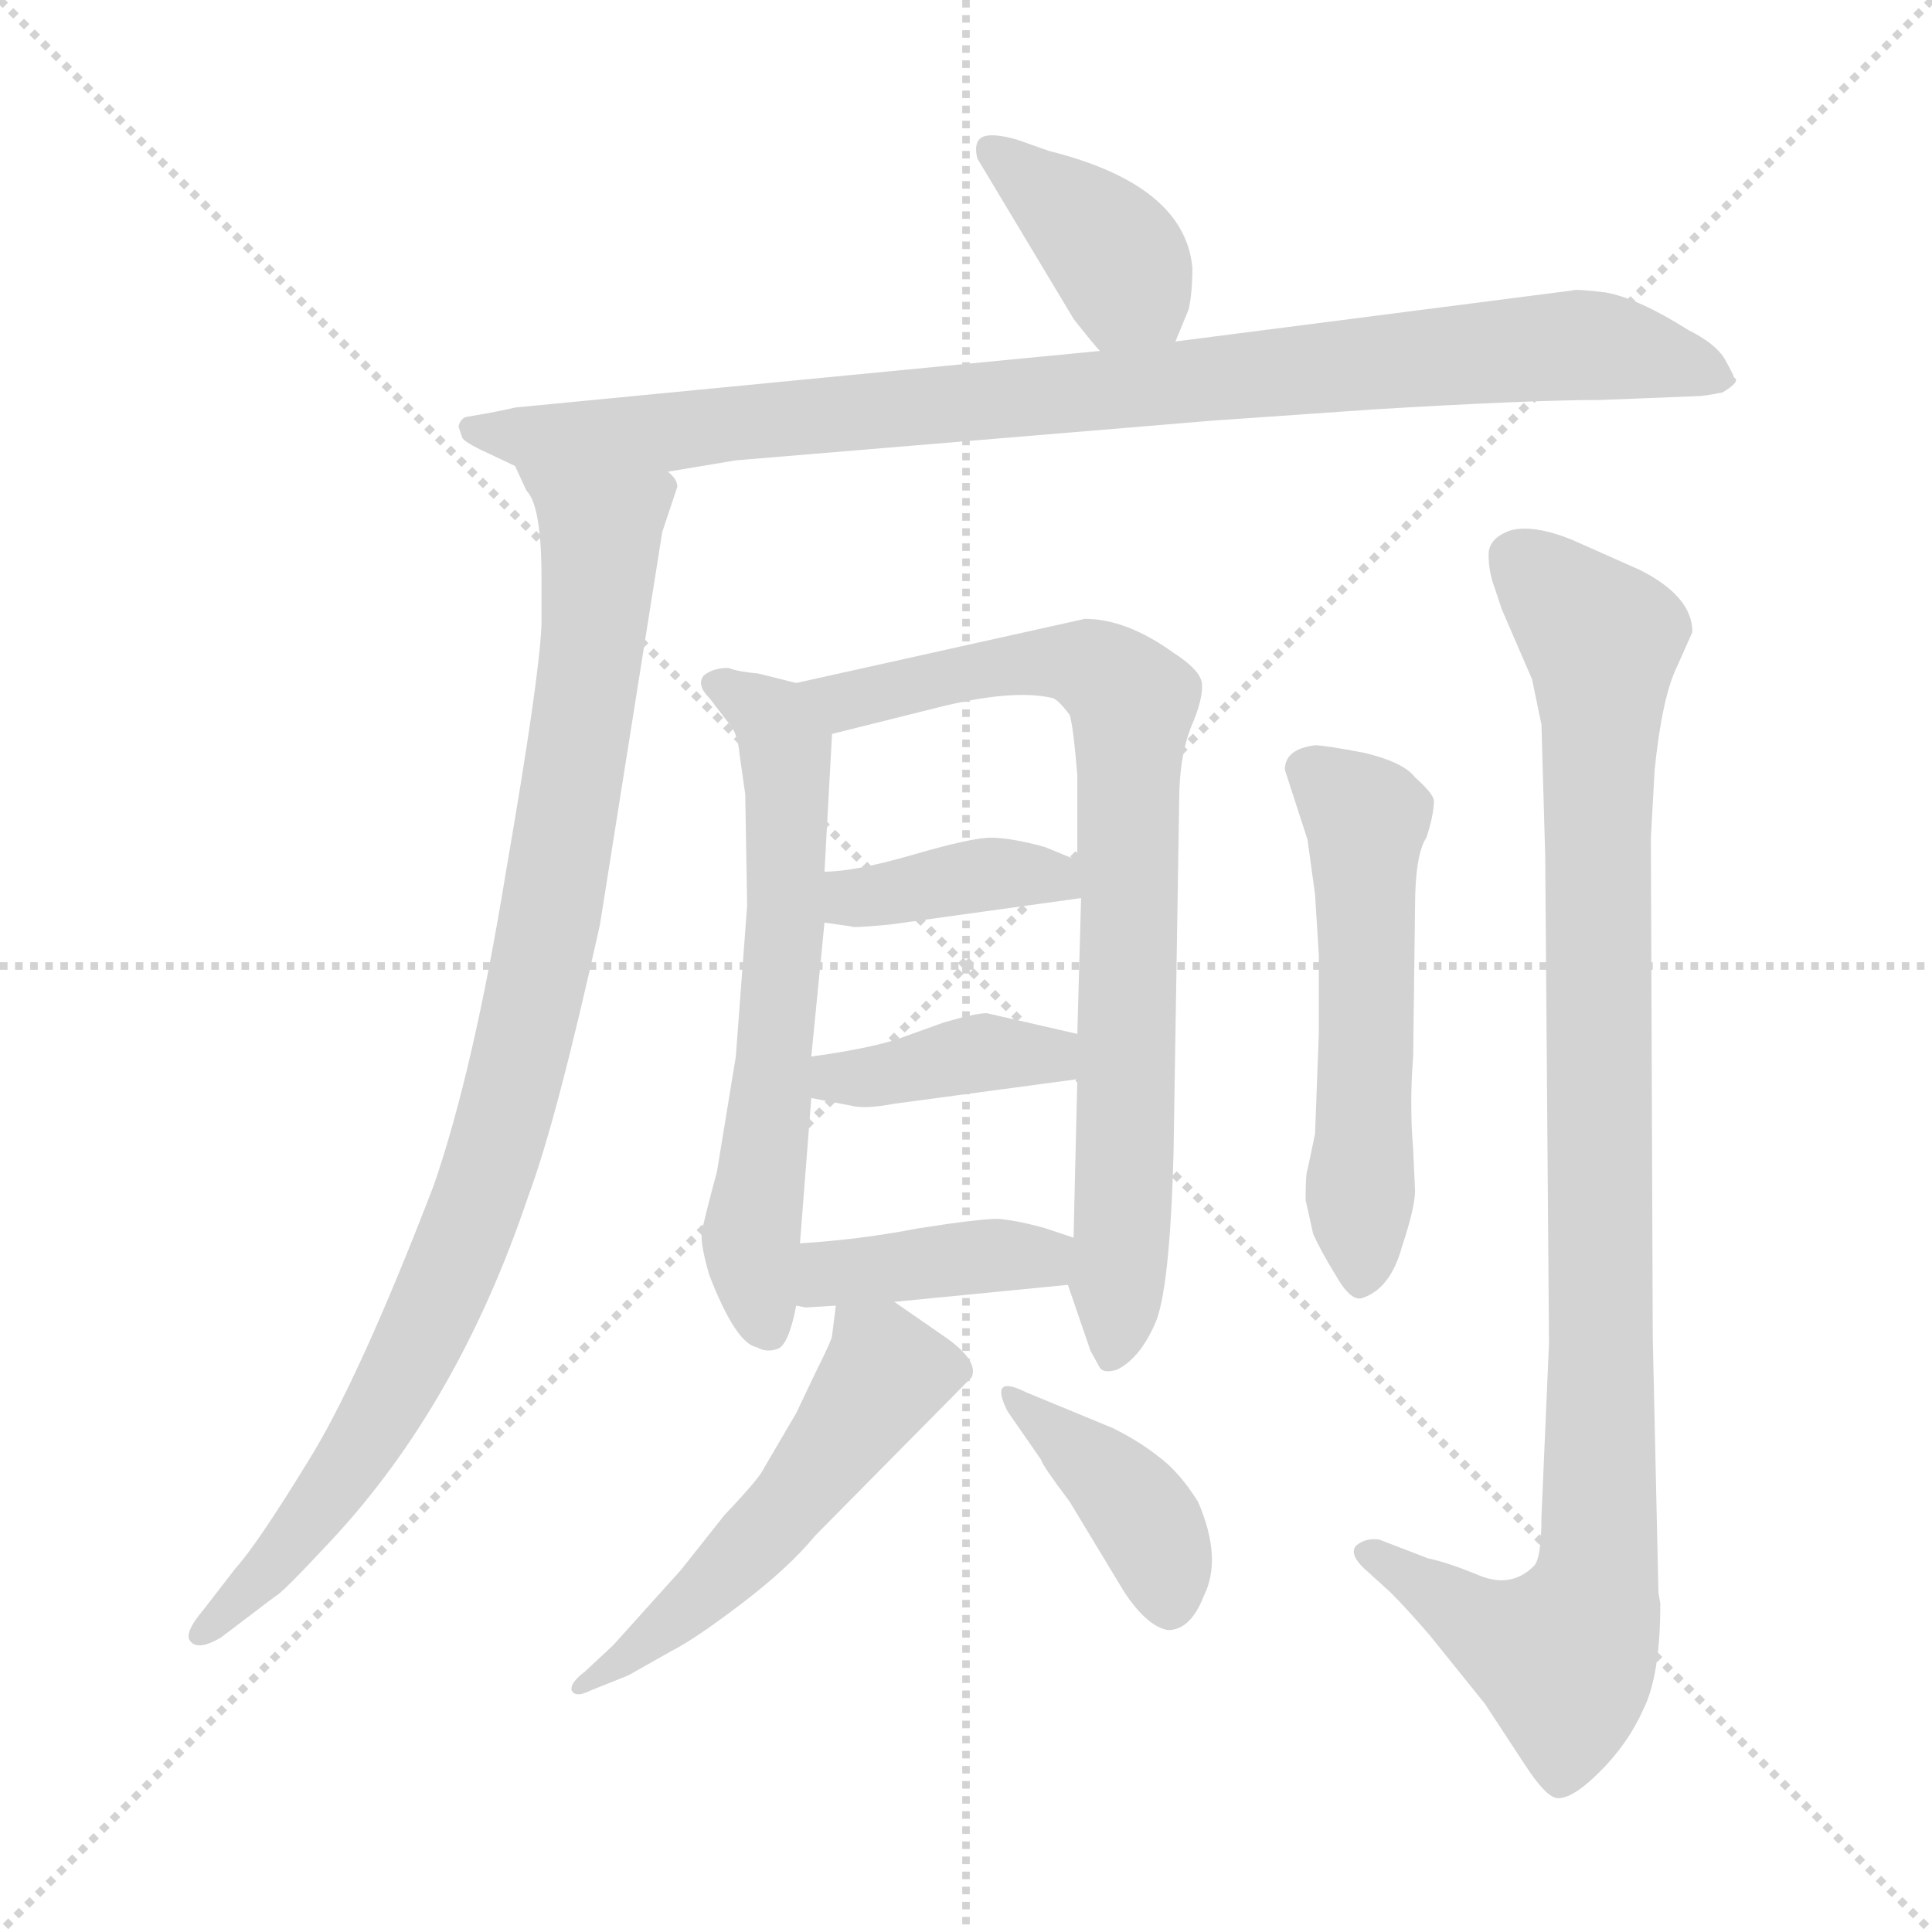 <svg xmlns="http://www.w3.org/2000/svg" version="1.1" viewBox="0 0 1024 1024">
  <g stroke="lightgray" stroke-dasharray="1,1" stroke-width="1" transform="scale(4, 4)">
    <line x1="0" y1="0" x2="256" y2="256" />
    <line x1="256" y1="0" x2="0" y2="256" />
    <line x1="128" y1="0" x2="128" y2="256" />
    <line x1="0" y1="128" x2="256" y2="128" />
  </g>
  <g transform="scale(1.0, -1.0) translate(0.0, -804.00)">
    <style type="text/css">
      
        @keyframes keyframes0 {
          from {
            stroke: blue;
            stroke-dashoffset: 387;
            stroke-width: 128;
          }
          56% {
            animation-timing-function: step-end;
            stroke: blue;
            stroke-dashoffset: 0;
            stroke-width: 128;
          }
          to {
            stroke: black;
            stroke-width: 1024;
          }
        }
        #make-me-a-hanzi-animation-0 {
          animation: keyframes0 0.565s both;
          animation-delay: 0s;
          animation-timing-function: linear;
        }
      
        @keyframes keyframes1 {
          from {
            stroke: blue;
            stroke-dashoffset: 919;
            stroke-width: 128;
          }
          75% {
            animation-timing-function: step-end;
            stroke: blue;
            stroke-dashoffset: 0;
            stroke-width: 128;
          }
          to {
            stroke: black;
            stroke-width: 1024;
          }
        }
        #make-me-a-hanzi-animation-1 {
          animation: keyframes1 0.998s both;
          animation-delay: 0.565s;
          animation-timing-function: linear;
        }
      
        @keyframes keyframes2 {
          from {
            stroke: blue;
            stroke-dashoffset: 943;
            stroke-width: 128;
          }
          75% {
            animation-timing-function: step-end;
            stroke: blue;
            stroke-dashoffset: 0;
            stroke-width: 128;
          }
          to {
            stroke: black;
            stroke-width: 1024;
          }
        }
        #make-me-a-hanzi-animation-2 {
          animation: keyframes2 1.017s both;
          animation-delay: 1.563s;
          animation-timing-function: linear;
        }
      
        @keyframes keyframes3 {
          from {
            stroke: blue;
            stroke-dashoffset: 618;
            stroke-width: 128;
          }
          67% {
            animation-timing-function: step-end;
            stroke: blue;
            stroke-dashoffset: 0;
            stroke-width: 128;
          }
          to {
            stroke: black;
            stroke-width: 1024;
          }
        }
        #make-me-a-hanzi-animation-3 {
          animation: keyframes3 0.753s both;
          animation-delay: 2.58s;
          animation-timing-function: linear;
        }
      
        @keyframes keyframes4 {
          from {
            stroke: blue;
            stroke-dashoffset: 781;
            stroke-width: 128;
          }
          72% {
            animation-timing-function: step-end;
            stroke: blue;
            stroke-dashoffset: 0;
            stroke-width: 128;
          }
          to {
            stroke: black;
            stroke-width: 1024;
          }
        }
        #make-me-a-hanzi-animation-4 {
          animation: keyframes4 0.886s both;
          animation-delay: 3.333s;
          animation-timing-function: linear;
        }
      
        @keyframes keyframes5 {
          from {
            stroke: blue;
            stroke-dashoffset: 384;
            stroke-width: 128;
          }
          56% {
            animation-timing-function: step-end;
            stroke: blue;
            stroke-dashoffset: 0;
            stroke-width: 128;
          }
          to {
            stroke: black;
            stroke-width: 1024;
          }
        }
        #make-me-a-hanzi-animation-5 {
          animation: keyframes5 0.562s both;
          animation-delay: 4.219s;
          animation-timing-function: linear;
        }
      
        @keyframes keyframes6 {
          from {
            stroke: blue;
            stroke-dashoffset: 388;
            stroke-width: 128;
          }
          56% {
            animation-timing-function: step-end;
            stroke: blue;
            stroke-dashoffset: 0;
            stroke-width: 128;
          }
          to {
            stroke: black;
            stroke-width: 1024;
          }
        }
        #make-me-a-hanzi-animation-6 {
          animation: keyframes6 0.566s both;
          animation-delay: 4.781s;
          animation-timing-function: linear;
        }
      
        @keyframes keyframes7 {
          from {
            stroke: blue;
            stroke-dashoffset: 396;
            stroke-width: 128;
          }
          56% {
            animation-timing-function: step-end;
            stroke: blue;
            stroke-dashoffset: 0;
            stroke-width: 128;
          }
          to {
            stroke: black;
            stroke-width: 1024;
          }
        }
        #make-me-a-hanzi-animation-7 {
          animation: keyframes7 0.572s both;
          animation-delay: 5.347s;
          animation-timing-function: linear;
        }
      
        @keyframes keyframes8 {
          from {
            stroke: blue;
            stroke-dashoffset: 525;
            stroke-width: 128;
          }
          63% {
            animation-timing-function: step-end;
            stroke: blue;
            stroke-dashoffset: 0;
            stroke-width: 128;
          }
          to {
            stroke: black;
            stroke-width: 1024;
          }
        }
        #make-me-a-hanzi-animation-8 {
          animation: keyframes8 0.677s both;
          animation-delay: 5.919s;
          animation-timing-function: linear;
        }
      
        @keyframes keyframes9 {
          from {
            stroke: blue;
            stroke-dashoffset: 384;
            stroke-width: 128;
          }
          56% {
            animation-timing-function: step-end;
            stroke: blue;
            stroke-dashoffset: 0;
            stroke-width: 128;
          }
          to {
            stroke: black;
            stroke-width: 1024;
          }
        }
        #make-me-a-hanzi-animation-9 {
          animation: keyframes9 0.562s both;
          animation-delay: 6.597s;
          animation-timing-function: linear;
        }
      
        @keyframes keyframes10 {
          from {
            stroke: blue;
            stroke-dashoffset: 537;
            stroke-width: 128;
          }
          64% {
            animation-timing-function: step-end;
            stroke: blue;
            stroke-dashoffset: 0;
            stroke-width: 128;
          }
          to {
            stroke: black;
            stroke-width: 1024;
          }
        }
        #make-me-a-hanzi-animation-10 {
          animation: keyframes10 0.687s both;
          animation-delay: 7.159s;
          animation-timing-function: linear;
        }
      
        @keyframes keyframes11 {
          from {
            stroke: blue;
            stroke-dashoffset: 978;
            stroke-width: 128;
          }
          76% {
            animation-timing-function: step-end;
            stroke: blue;
            stroke-dashoffset: 0;
            stroke-width: 128;
          }
          to {
            stroke: black;
            stroke-width: 1024;
          }
        }
        #make-me-a-hanzi-animation-11 {
          animation: keyframes11 1.046s both;
          animation-delay: 7.846s;
          animation-timing-function: linear;
        }
      
    </style>
    
      <path d="M 623 623 L 630 640 Q 632 649 632 662 Q 628 706 556 724 L 539 730 Q 525 734 520 731 Q 516 728 518 720 L 569 635 Q 580 621 583 618 C 603 596 612 595 623 623 Z" fill="lightgray" />
    
      <path d="M 354 554 L 390 560 L 642 581 L 728 587 Q 811 592 848 592 L 899 594 Q 903 594 913 596 Q 923 602 919 604 Q 919 605 914 614 Q 909 622 895 629 Q 868 646 851 649 Q 835 651 833 650 L 623 623 L 583 618 L 273 588 Q 265 586 247 583 Q 244 582 243 578 L 245 572 Q 246 570 254 566 L 273 557 L 354 554 Z" fill="lightgray" />
    
      <path d="M 351 522 L 359 546 Q 359 550 354 554 C 352 584 260 584 273 557 L 279 544 Q 287 536 287 498 L 287 473 Q 286 445 268 341 Q 251 237 230 176 Q 190 72 163 29 Q 136 -15 125 -27 L 108 -49 Q 97 -62 101 -66 Q 105 -71 117 -64 L 146 -42 Q 149 -41 176 -12 Q 243 60 280 170 Q 295 210 318 314 L 351 522 Z" fill="lightgray" />
    
      <path d="M 422 442 L 402 447 Q 391 448 386 450 Q 378 450 373 446 Q 369 441 376 434 L 386 421 Q 391 416 392 404 L 395 383 L 396 324 L 390 244 L 380 183 Q 373 157 372 151 Q 371 145 376 128 Q 390 92 401 90 Q 406 87 412 89 Q 418 91 422 112 L 424 145 L 430 222 L 430 244 L 437 315 L 437 342 L 441 415 C 442 437 442 437 422 442 Z" fill="lightgray" />
    
      <path d="M 566 123 L 578 88 L 583 79 Q 585 76 592 78 Q 604 84 612 102 Q 620 119 622 193 L 625 380 Q 625 402 631 418 Q 638 434 637 442 Q 636 449 622 458 Q 597 476 575 476 L 422 442 C 393 435 412 408 441 415 L 497 429 Q 537 439 558 434 Q 561 433 567 425 Q 569 418 571 393 L 571 348 L 573 328 L 571 256 L 571 232 L 569 148 L 566 123 Z" fill="lightgray" />
    
      <path d="M 437 315 L 451 313 Q 451 312 472 314 L 573 328 C 603 332 599 337 571 348 L 554 355 Q 536 360 525 360 Q 515 360 484 351 Q 453 342 437 342 C 407 341 407 319 437 315 Z" fill="lightgray" />
    
      <path d="M 430 222 L 451 218 Q 458 216 474 219 L 571 232 C 601 236 600 249 571 256 L 523 267 Q 517 267 500 262 L 475 253 Q 459 248 430 244 C 400 240 401 228 430 222 Z" fill="lightgray" />
    
      <path d="M 474 114 L 566 123 C 596 126 597 139 569 148 L 554 153 Q 540 157 529 158 Q 519 158 487 153 Q 456 147 424 145 C 394 143 393 118 422 112 L 427 111 L 443 112 L 474 114 Z" fill="lightgray" />
    
      <path d="M 313 -92 L 333 -84 L 356 -71 Q 368 -65 393 -46 Q 418 -27 432 -10 L 515 74 Q 519 83 500 96 L 474 114 C 449 131 446 134 443 112 L 441 96 Q 441 94 432 76 L 422 55 L 405 26 Q 403 21 384 1 L 361 -28 L 325 -68 L 310 -82 Q 302 -88 303 -92 Q 305 -96 313 -92 Z" fill="lightgray" />
    
      <path d="M 534 56 L 552 30 Q 552 28 567 8 L 596 -40 Q 608 -58 619 -60 Q 631 -60 638 -42 Q 648 -22 635 8 Q 625 24 614 32 Q 604 40 590 47 L 544 66 Q 524 76 534 56 Z" fill="lightgray" />
    
      <path d="M 681 396 L 693 359 L 697 330 L 699 298 L 699 256 L 697 203 L 693 184 Q 692 182 692 168 L 696 150 Q 700 141 708 128 Q 716 114 722 116 Q 737 121 743 143 Q 750 164 750 173 L 749 195 Q 747 219 749 244 L 750 323 Q 750 351 756 360 Q 760 372 760 380 Q 759 384 750 392 Q 744 400 723 405 Q 702 409 697 409 Q 681 407 681 396 Z" fill="lightgray" />
    
      <path d="M 879 -40 L 876 95 L 875 360 L 877 396 Q 881 435 889 451 L 897 469 Q 897 488 869 502 L 833 518 Q 813 526 801 523 Q 789 519 789 510 Q 789 501 792 493 L 796 481 L 812 444 L 817 420 L 819 350 L 821 92 L 817 0 Q 817 -22 813 -26 Q 801 -38 784 -31 Q 767 -24 757 -22 L 731 -12 Q 724 -11 719 -15 Q 714 -20 726 -30 L 737 -40 Q 746 -49 758 -63 L 787 -99 L 808 -131 Q 819 -148 825 -149 Q 833 -150 848 -135 Q 863 -120 871 -102 Q 880 -84 880 -46 L 879 -40 Z" fill="lightgray" />
    
    
      <clipPath id="make-me-a-hanzi-clip-0">
        <path d="M 623 623 L 630 640 Q 632 649 632 662 Q 628 706 556 724 L 539 730 Q 525 734 520 731 Q 516 728 518 720 L 569 635 Q 580 621 583 618 C 603 596 612 595 623 623 Z" />
      </clipPath>
      <path clip-path="url(#make-me-a-hanzi-clip-0)" d="M 525 724 L 582 679 L 615 631" fill="none" id="make-me-a-hanzi-animation-0" stroke-dasharray="259 518" stroke-linecap="round" />
    
      <clipPath id="make-me-a-hanzi-clip-1">
        <path d="M 354 554 L 390 560 L 642 581 L 728 587 Q 811 592 848 592 L 899 594 Q 903 594 913 596 Q 923 602 919 604 Q 919 605 914 614 Q 909 622 895 629 Q 868 646 851 649 Q 835 651 833 650 L 623 623 L 583 618 L 273 588 Q 265 586 247 583 Q 244 582 243 578 L 245 572 Q 246 570 254 566 L 273 557 L 354 554 Z" />
      </clipPath>
      <path clip-path="url(#make-me-a-hanzi-clip-1)" d="M 250 577 L 357 575 L 829 621 L 865 618 L 909 605" fill="none" id="make-me-a-hanzi-animation-1" stroke-dasharray="791 1582" stroke-linecap="round" />
    
      <clipPath id="make-me-a-hanzi-clip-2">
        <path d="M 351 522 L 359 546 Q 359 550 354 554 C 352 584 260 584 273 557 L 279 544 Q 287 536 287 498 L 287 473 Q 286 445 268 341 Q 251 237 230 176 Q 190 72 163 29 Q 136 -15 125 -27 L 108 -49 Q 97 -62 101 -66 Q 105 -71 117 -64 L 146 -42 Q 149 -41 176 -12 Q 243 60 280 170 Q 295 210 318 314 L 351 522 Z" />
      </clipPath>
      <path clip-path="url(#make-me-a-hanzi-clip-2)" d="M 280 552 L 319 520 L 308 415 L 275 240 L 255 170 L 213 74 L 159 -11 L 105 -63" fill="none" id="make-me-a-hanzi-animation-2" stroke-dasharray="815 1630" stroke-linecap="round" />
    
      <clipPath id="make-me-a-hanzi-clip-3">
        <path d="M 422 442 L 402 447 Q 391 448 386 450 Q 378 450 373 446 Q 369 441 376 434 L 386 421 Q 391 416 392 404 L 395 383 L 396 324 L 390 244 L 380 183 Q 373 157 372 151 Q 371 145 376 128 Q 390 92 401 90 Q 406 87 412 89 Q 418 91 422 112 L 424 145 L 430 222 L 430 244 L 437 315 L 437 342 L 441 415 C 442 437 442 437 422 442 Z" />
      </clipPath>
      <path clip-path="url(#make-me-a-hanzi-clip-3)" d="M 381 442 L 409 423 L 416 407 L 417 322 L 398 148 L 407 98" fill="none" id="make-me-a-hanzi-animation-3" stroke-dasharray="490 980" stroke-linecap="round" />
    
      <clipPath id="make-me-a-hanzi-clip-4">
        <path d="M 566 123 L 578 88 L 583 79 Q 585 76 592 78 Q 604 84 612 102 Q 620 119 622 193 L 625 380 Q 625 402 631 418 Q 638 434 637 442 Q 636 449 622 458 Q 597 476 575 476 L 422 442 C 393 435 412 408 441 415 L 497 429 Q 537 439 558 434 Q 561 433 567 425 Q 569 418 571 393 L 571 348 L 573 328 L 571 256 L 571 232 L 569 148 L 566 123 Z" />
      </clipPath>
      <path clip-path="url(#make-me-a-hanzi-clip-4)" d="M 430 441 L 448 433 L 525 450 L 572 453 L 599 435 L 597 182 L 589 88" fill="none" id="make-me-a-hanzi-animation-4" stroke-dasharray="653 1306" stroke-linecap="round" />
    
      <clipPath id="make-me-a-hanzi-clip-5">
        <path d="M 437 315 L 451 313 Q 451 312 472 314 L 573 328 C 603 332 599 337 571 348 L 554 355 Q 536 360 525 360 Q 515 360 484 351 Q 453 342 437 342 C 407 341 407 319 437 315 Z" />
      </clipPath>
      <path clip-path="url(#make-me-a-hanzi-clip-5)" d="M 444 335 L 452 328 L 542 342 L 559 339 L 565 332" fill="none" id="make-me-a-hanzi-animation-5" stroke-dasharray="256 512" stroke-linecap="round" />
    
      <clipPath id="make-me-a-hanzi-clip-6">
        <path d="M 430 222 L 451 218 Q 458 216 474 219 L 571 232 C 601 236 600 249 571 256 L 523 267 Q 517 267 500 262 L 475 253 Q 459 248 430 244 C 400 240 401 228 430 222 Z" />
      </clipPath>
      <path clip-path="url(#make-me-a-hanzi-clip-6)" d="M 436 228 L 512 245 L 557 245 L 563 238" fill="none" id="make-me-a-hanzi-animation-6" stroke-dasharray="260 520" stroke-linecap="round" />
    
      <clipPath id="make-me-a-hanzi-clip-7">
        <path d="M 474 114 L 566 123 C 596 126 597 139 569 148 L 554 153 Q 540 157 529 158 Q 519 158 487 153 Q 456 147 424 145 C 394 143 393 118 422 112 L 427 111 L 443 112 L 474 114 Z" />
      </clipPath>
      <path clip-path="url(#make-me-a-hanzi-clip-7)" d="M 426 117 L 438 127 L 499 137 L 552 137 L 558 130" fill="none" id="make-me-a-hanzi-animation-7" stroke-dasharray="268 536" stroke-linecap="round" />
    
      <clipPath id="make-me-a-hanzi-clip-8">
        <path d="M 313 -92 L 333 -84 L 356 -71 Q 368 -65 393 -46 Q 418 -27 432 -10 L 515 74 Q 519 83 500 96 L 474 114 C 449 131 446 134 443 112 L 441 96 Q 441 94 432 76 L 422 55 L 405 26 Q 403 21 384 1 L 361 -28 L 325 -68 L 310 -82 Q 302 -88 303 -92 Q 305 -96 313 -92 Z" />
      </clipPath>
      <path clip-path="url(#make-me-a-hanzi-clip-8)" d="M 451 107 L 470 76 L 449 46 L 376 -39 L 308 -88" fill="none" id="make-me-a-hanzi-animation-8" stroke-dasharray="397 794" stroke-linecap="round" />
    
      <clipPath id="make-me-a-hanzi-clip-9">
        <path d="M 534 56 L 552 30 Q 552 28 567 8 L 596 -40 Q 608 -58 619 -60 Q 631 -60 638 -42 Q 648 -22 635 8 Q 625 24 614 32 Q 604 40 590 47 L 544 66 Q 524 76 534 56 Z" />
      </clipPath>
      <path clip-path="url(#make-me-a-hanzi-clip-9)" d="M 546 54 L 607 -2 L 619 -46" fill="none" id="make-me-a-hanzi-animation-9" stroke-dasharray="256 512" stroke-linecap="round" />
    
      <clipPath id="make-me-a-hanzi-clip-10">
        <path d="M 681 396 L 693 359 L 697 330 L 699 298 L 699 256 L 697 203 L 693 184 Q 692 182 692 168 L 696 150 Q 700 141 708 128 Q 716 114 722 116 Q 737 121 743 143 Q 750 164 750 173 L 749 195 Q 747 219 749 244 L 750 323 Q 750 351 756 360 Q 760 372 760 380 Q 759 384 750 392 Q 744 400 723 405 Q 702 409 697 409 Q 681 407 681 396 Z" />
      </clipPath>
      <path clip-path="url(#make-me-a-hanzi-clip-10)" d="M 695 395 L 724 368 L 722 127" fill="none" id="make-me-a-hanzi-animation-10" stroke-dasharray="409 818" stroke-linecap="round" />
    
      <clipPath id="make-me-a-hanzi-clip-11">
        <path d="M 879 -40 L 876 95 L 875 360 L 877 396 Q 881 435 889 451 L 897 469 Q 897 488 869 502 L 833 518 Q 813 526 801 523 Q 789 519 789 510 Q 789 501 792 493 L 796 481 L 812 444 L 817 420 L 819 350 L 821 92 L 817 0 Q 817 -22 813 -26 Q 801 -38 784 -31 Q 767 -24 757 -22 L 731 -12 Q 724 -11 719 -15 Q 714 -20 726 -30 L 737 -40 Q 746 -49 758 -63 L 787 -99 L 808 -131 Q 819 -148 825 -149 Q 833 -150 848 -135 Q 863 -120 871 -102 Q 880 -84 880 -46 L 879 -40 Z" />
      </clipPath>
      <path clip-path="url(#make-me-a-hanzi-clip-11)" d="M 803 509 L 849 461 L 849 57 L 843 -49 L 829 -73 L 811 -70 L 726 -19" fill="none" id="make-me-a-hanzi-animation-11" stroke-dasharray="850 1700" stroke-linecap="round" />
    
  </g>
</svg>